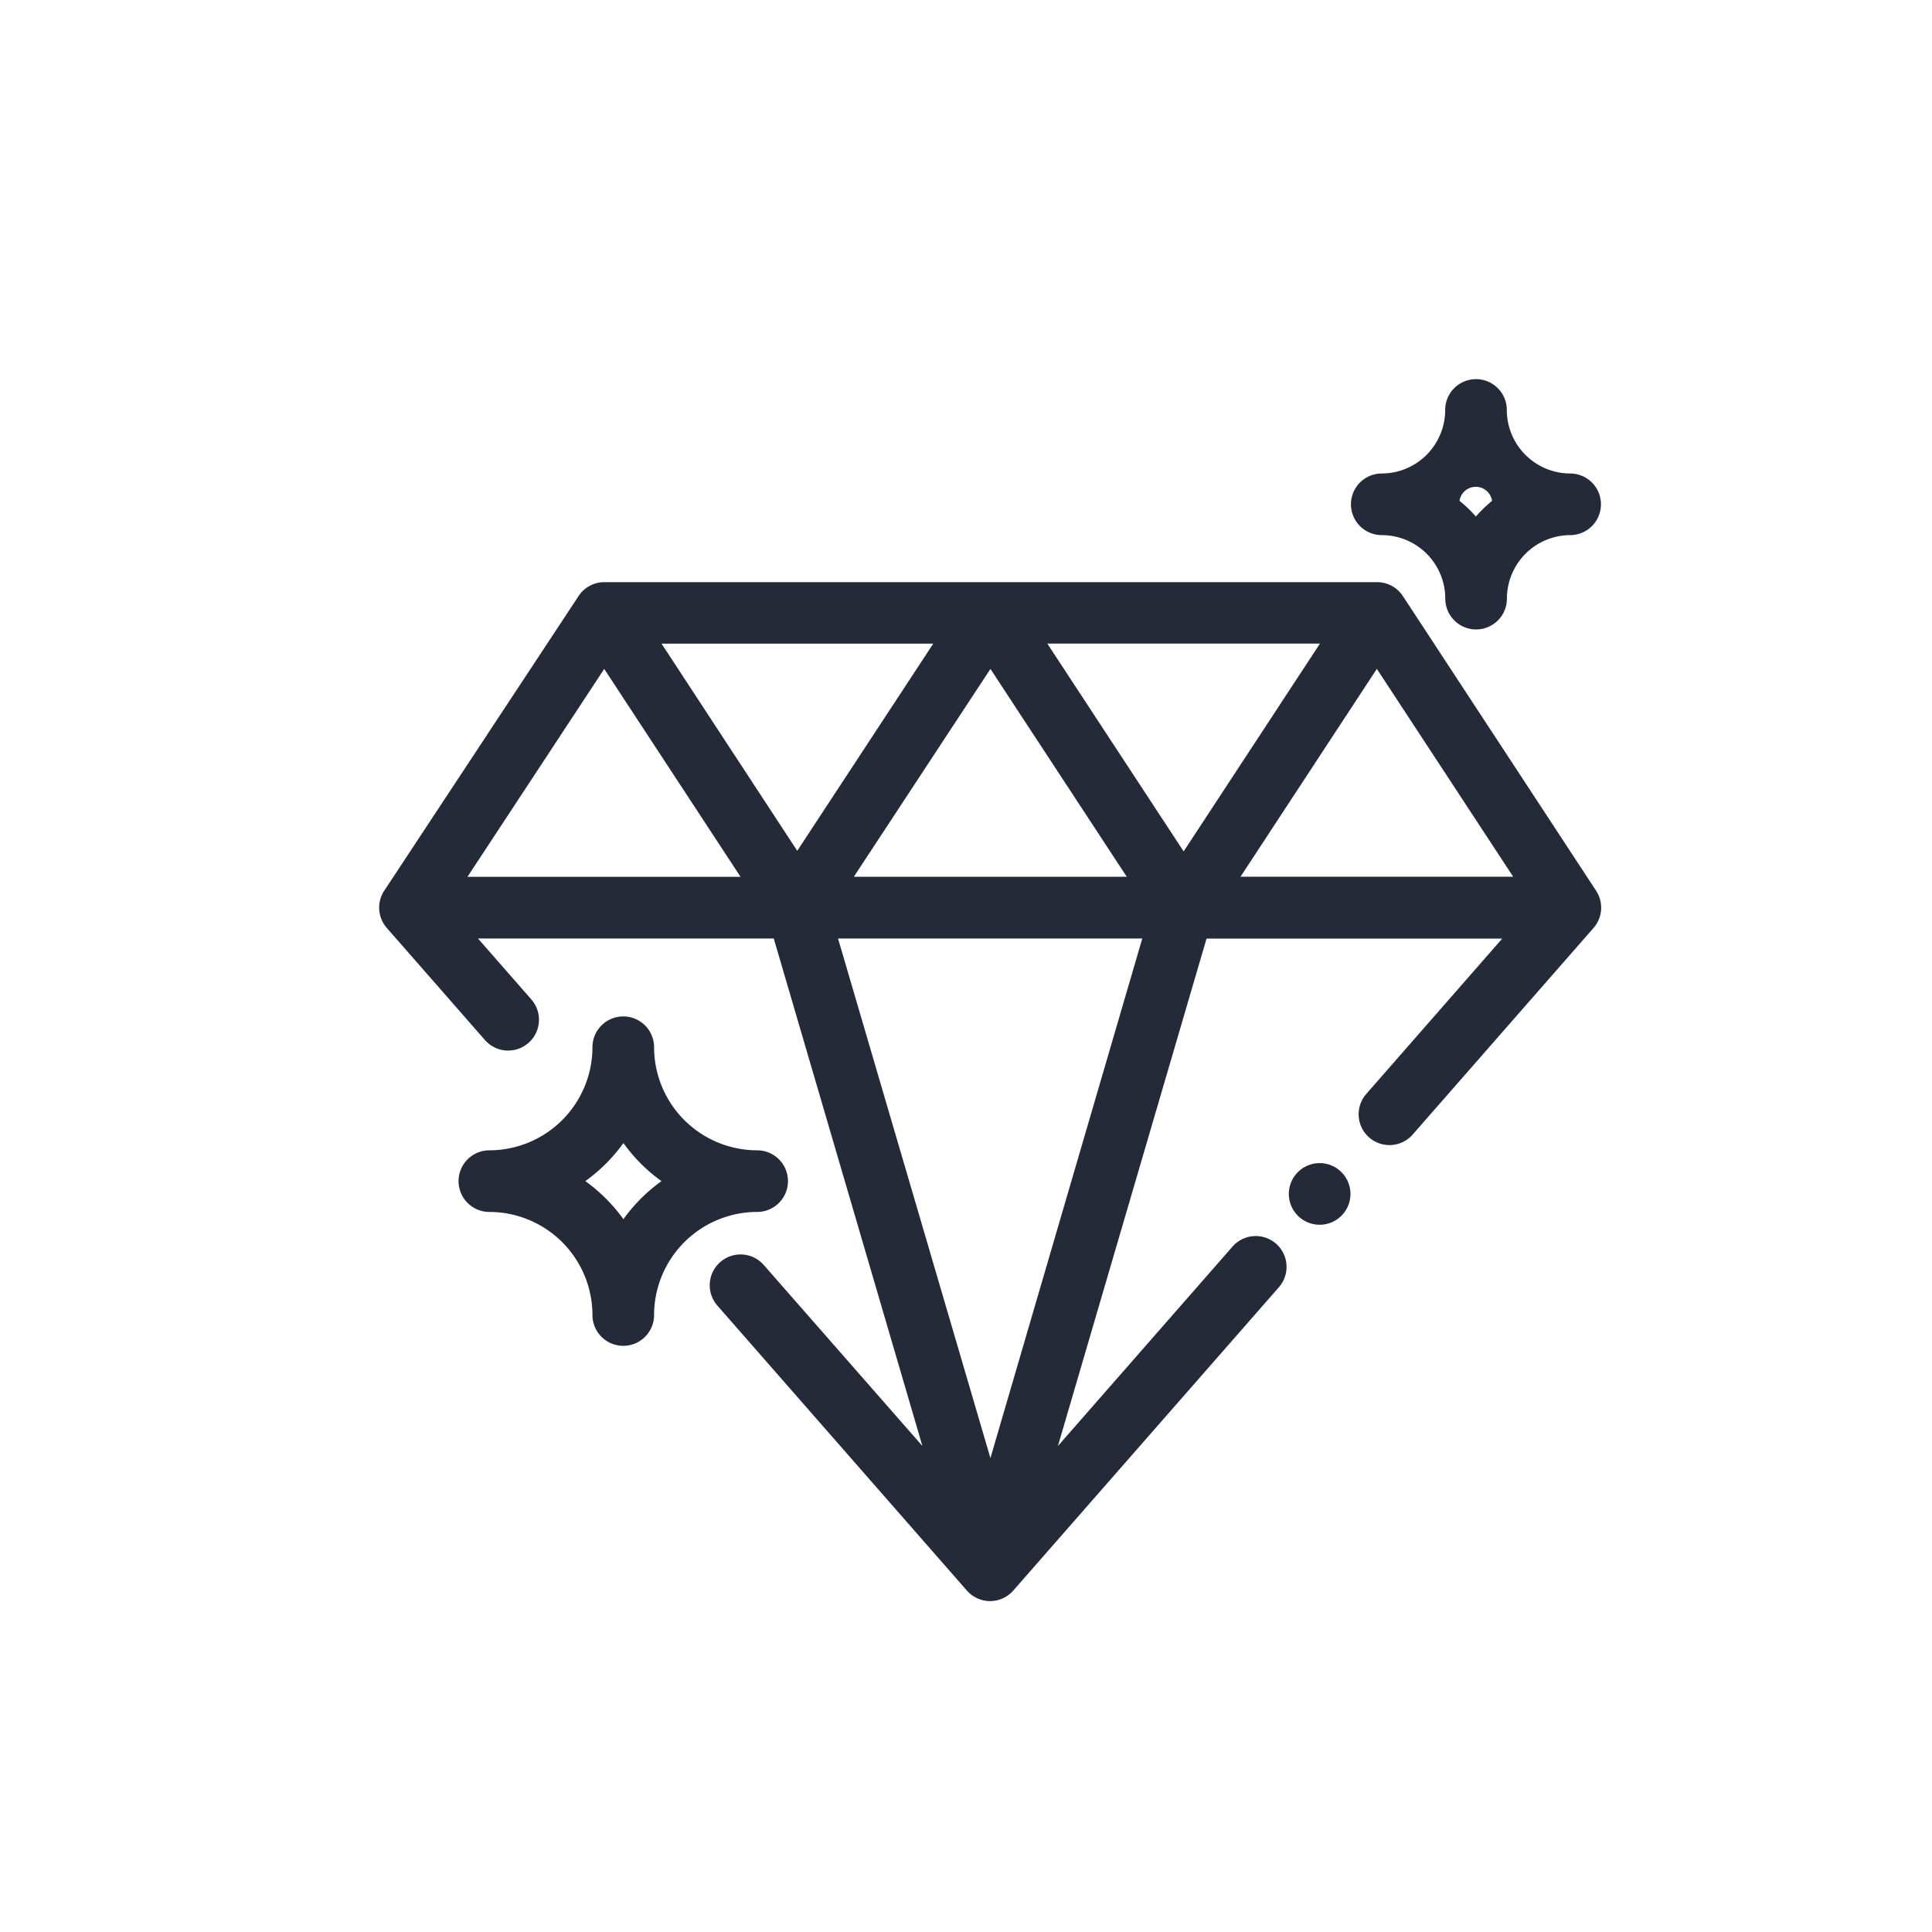 <svg xmlns="http://www.w3.org/2000/svg" width="40" height="40" viewBox="0 0 40 40"><defs><style>.a{fill:none;}.b{fill:#242a37;stroke:#242a37;stroke-width:0.3px;}</style></defs><g transform="translate(-195 -103)"><g transform="translate(195 103)"><rect class="a" width="40" height="40" rx="4"/></g><g transform="translate(203 110.973)"><g transform="translate(0 4.226)"><g transform="translate(0)"><path class="b" d="M24.92,92.355l-4-6.1a.488.488,0,0,0-.408-.221h-16a.488.488,0,0,0-.408.22L.093,92.336a.488.488,0,0,0,.028.608l2.032,2.321a.488.488,0,1,0,.735-.643L1.565,93.111H8.132l3.3,11.267L7.7,100.12a.488.488,0,1,0-.735.643l5.166,5.9a.488.488,0,0,0,.735,0l5.5-6.281a.488.488,0,0,0-.735-.643l-4.063,4.64,3.3-11.266h6.565L20.4,96.579a.488.488,0,1,0,.735.643l3.745-4.278A.488.488,0,0,0,24.92,92.355ZM1.4,92.135,4.51,87.407l3.1,4.728Zm4.019-5.128H11.6L8.506,91.72Zm7.087.4,3.1,4.726H9.4Zm0,17.146L9.15,93.111h6.7Zm4-12.821-3.1-4.726h6.2Zm.9.4,3.1-4.726,3.1,4.726Z" transform="translate(0 -86.03)"/></g></g><g transform="translate(1.643 13.221)"><path class="b" d="M39.669,273.012a2.287,2.287,0,0,1-2.284-2.284.488.488,0,1,0-.976,0,2.287,2.287,0,0,1-2.284,2.284.488.488,0,1,0,0,.976,2.287,2.287,0,0,1,2.284,2.284.488.488,0,1,0,.976,0,2.287,2.287,0,0,1,2.284-2.284.488.488,0,1,0,0-.976ZM36.9,274.558a3.286,3.286,0,0,0-1.058-1.058,3.286,3.286,0,0,0,1.058-1.058,3.287,3.287,0,0,0,1.058,1.058A3.286,3.286,0,0,0,36.9,274.558Z" transform="translate(-33.636 -270.24)"/></g><g transform="translate(20.118 0.027)"><path class="b" d="M416.4,1.98A1.466,1.466,0,0,1,414.939.515a.488.488,0,1,0-.976,0A1.466,1.466,0,0,1,412.5,1.98a.488.488,0,0,0,0,.976,1.466,1.466,0,0,1,1.465,1.465.488.488,0,1,0,.976,0A1.466,1.466,0,0,1,416.4,2.956a.488.488,0,1,0,0-.976Zm-1.953.978a2.463,2.463,0,0,0-.49-.49.49.49,0,1,1,.979,0A2.458,2.458,0,0,0,414.451,2.958Z" transform="translate(-412.01 -0.027)"/></g><g transform="translate(18.834 16.258)"><path class="b" d="M386.549,332.584a.488.488,0,1,0,.143.345A.489.489,0,0,0,386.549,332.584Z" transform="translate(-385.716 -332.441)"/></g></g></g></svg>